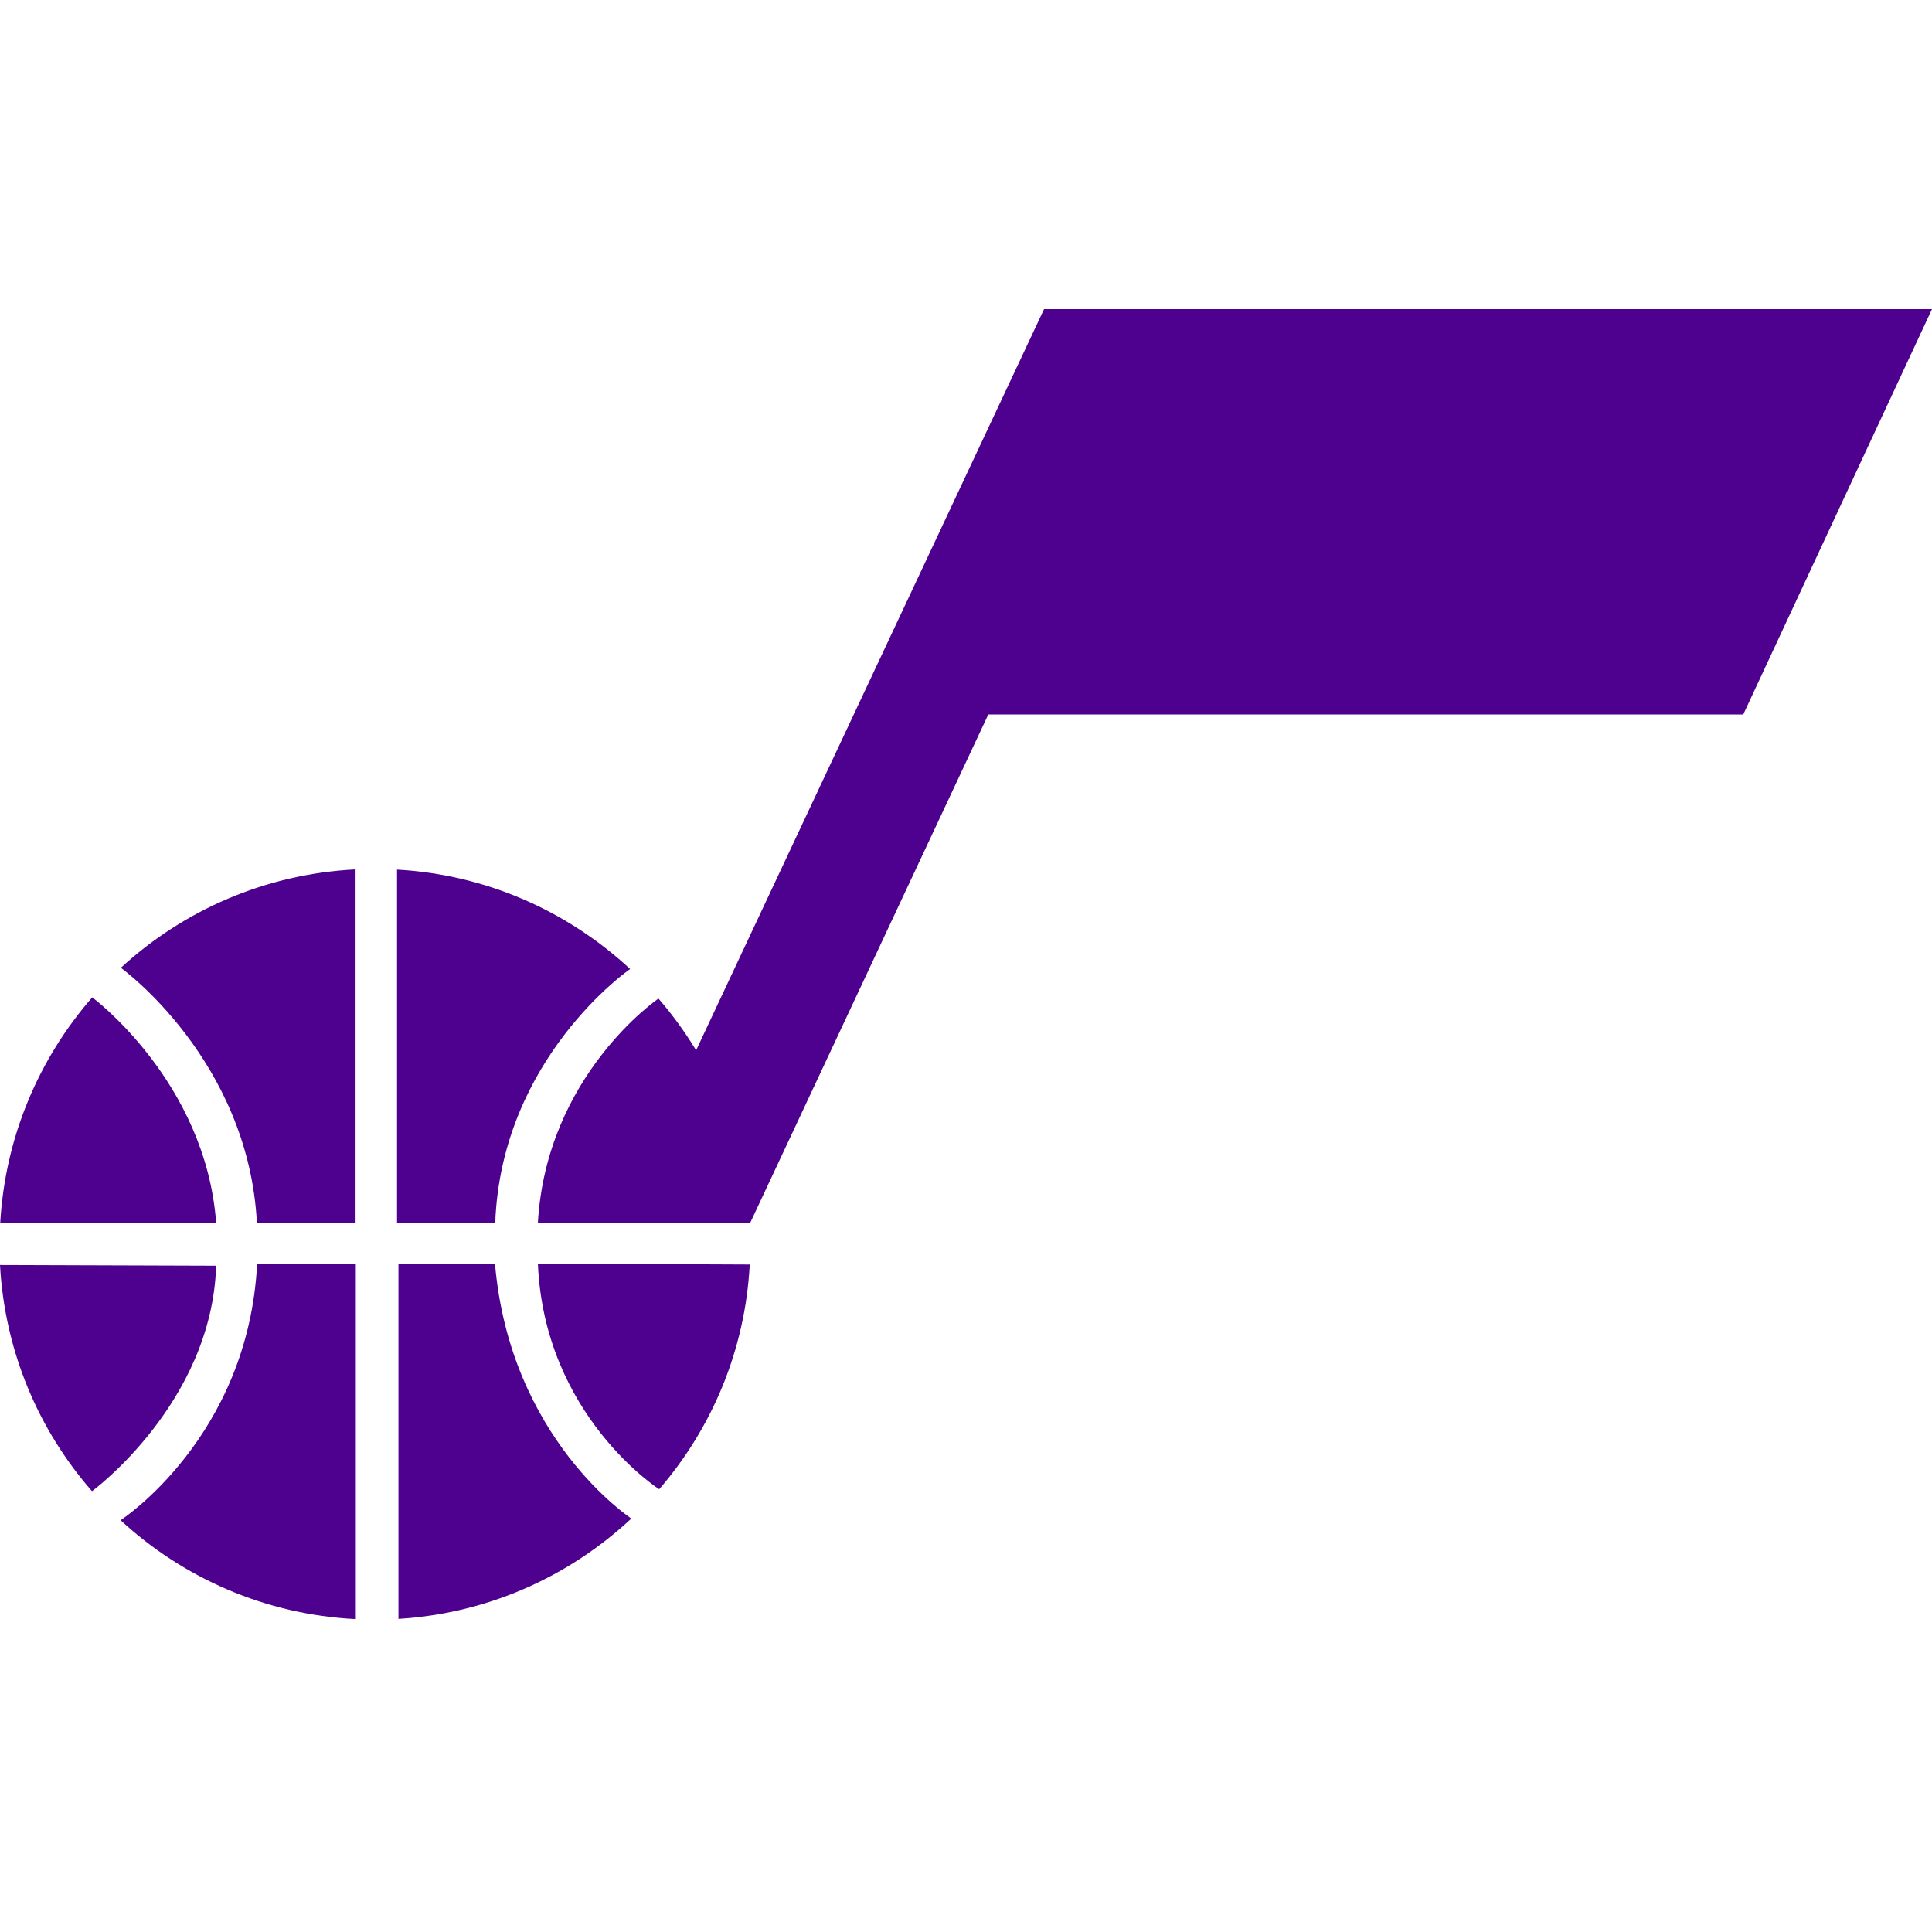 <svg width="200" height="200" viewBox="0 0 200 200" fill="none" xmlns="http://www.w3.org/2000/svg">
<g clip-path="url(#clip0_33_1853)">
<path d="M200 32H108.08L72.062 108.724C70.902 106.824 69.619 105.048 68.164 103.37C68.164 103.37 56.569 111.265 55.681 126.585H77.662L102.307 73.964H180.462L200 32Z" fill="#4E008E"/>
<path d="M65.228 100.311C58.814 94.365 50.401 90.541 41.101 90.023V126.584H51.265C51.906 109.488 65.228 100.311 65.228 100.311Z" fill="#4E008E"/>
<path d="M26.594 126.586H36.808V90C27.458 90.469 18.971 94.243 12.508 100.189C12.533 100.189 25.706 109.711 26.594 126.586Z" fill="#4E008E"/>
<path d="M9.547 103.246C4.046 109.562 0.542 117.653 0.024 126.559H22.375C21.265 111.93 9.547 103.246 9.547 103.246Z" fill="#4E008E"/>
<path d="M22.376 131.025L0 130.951C0.493 139.906 3.997 148.048 9.523 154.363C9.547 154.363 21.932 145.235 22.376 131.025Z" fill="#4E008E"/>
<path d="M12.483 157.372C18.947 163.343 27.458 167.142 36.833 167.61V130.803H26.619C25.706 148.787 12.483 157.372 12.483 157.372Z" fill="#4E008E"/>
<path d="M51.239 130.803H41.248V167.586C50.549 167.018 58.961 163.17 65.351 157.2C65.351 157.175 52.794 149.009 51.239 130.803Z" fill="#4E008E"/>
<path d="M77.612 130.901L55.681 130.803C56.347 146.567 68.238 154.165 68.238 154.165C73.69 147.85 77.144 139.783 77.612 130.901Z" fill="#4E008E"/>
</g>
<defs>
<clipPath id="clip0_33_1853">
<rect width="200" height="200" fill="white"/>
</clipPath>
</defs>
</svg>
